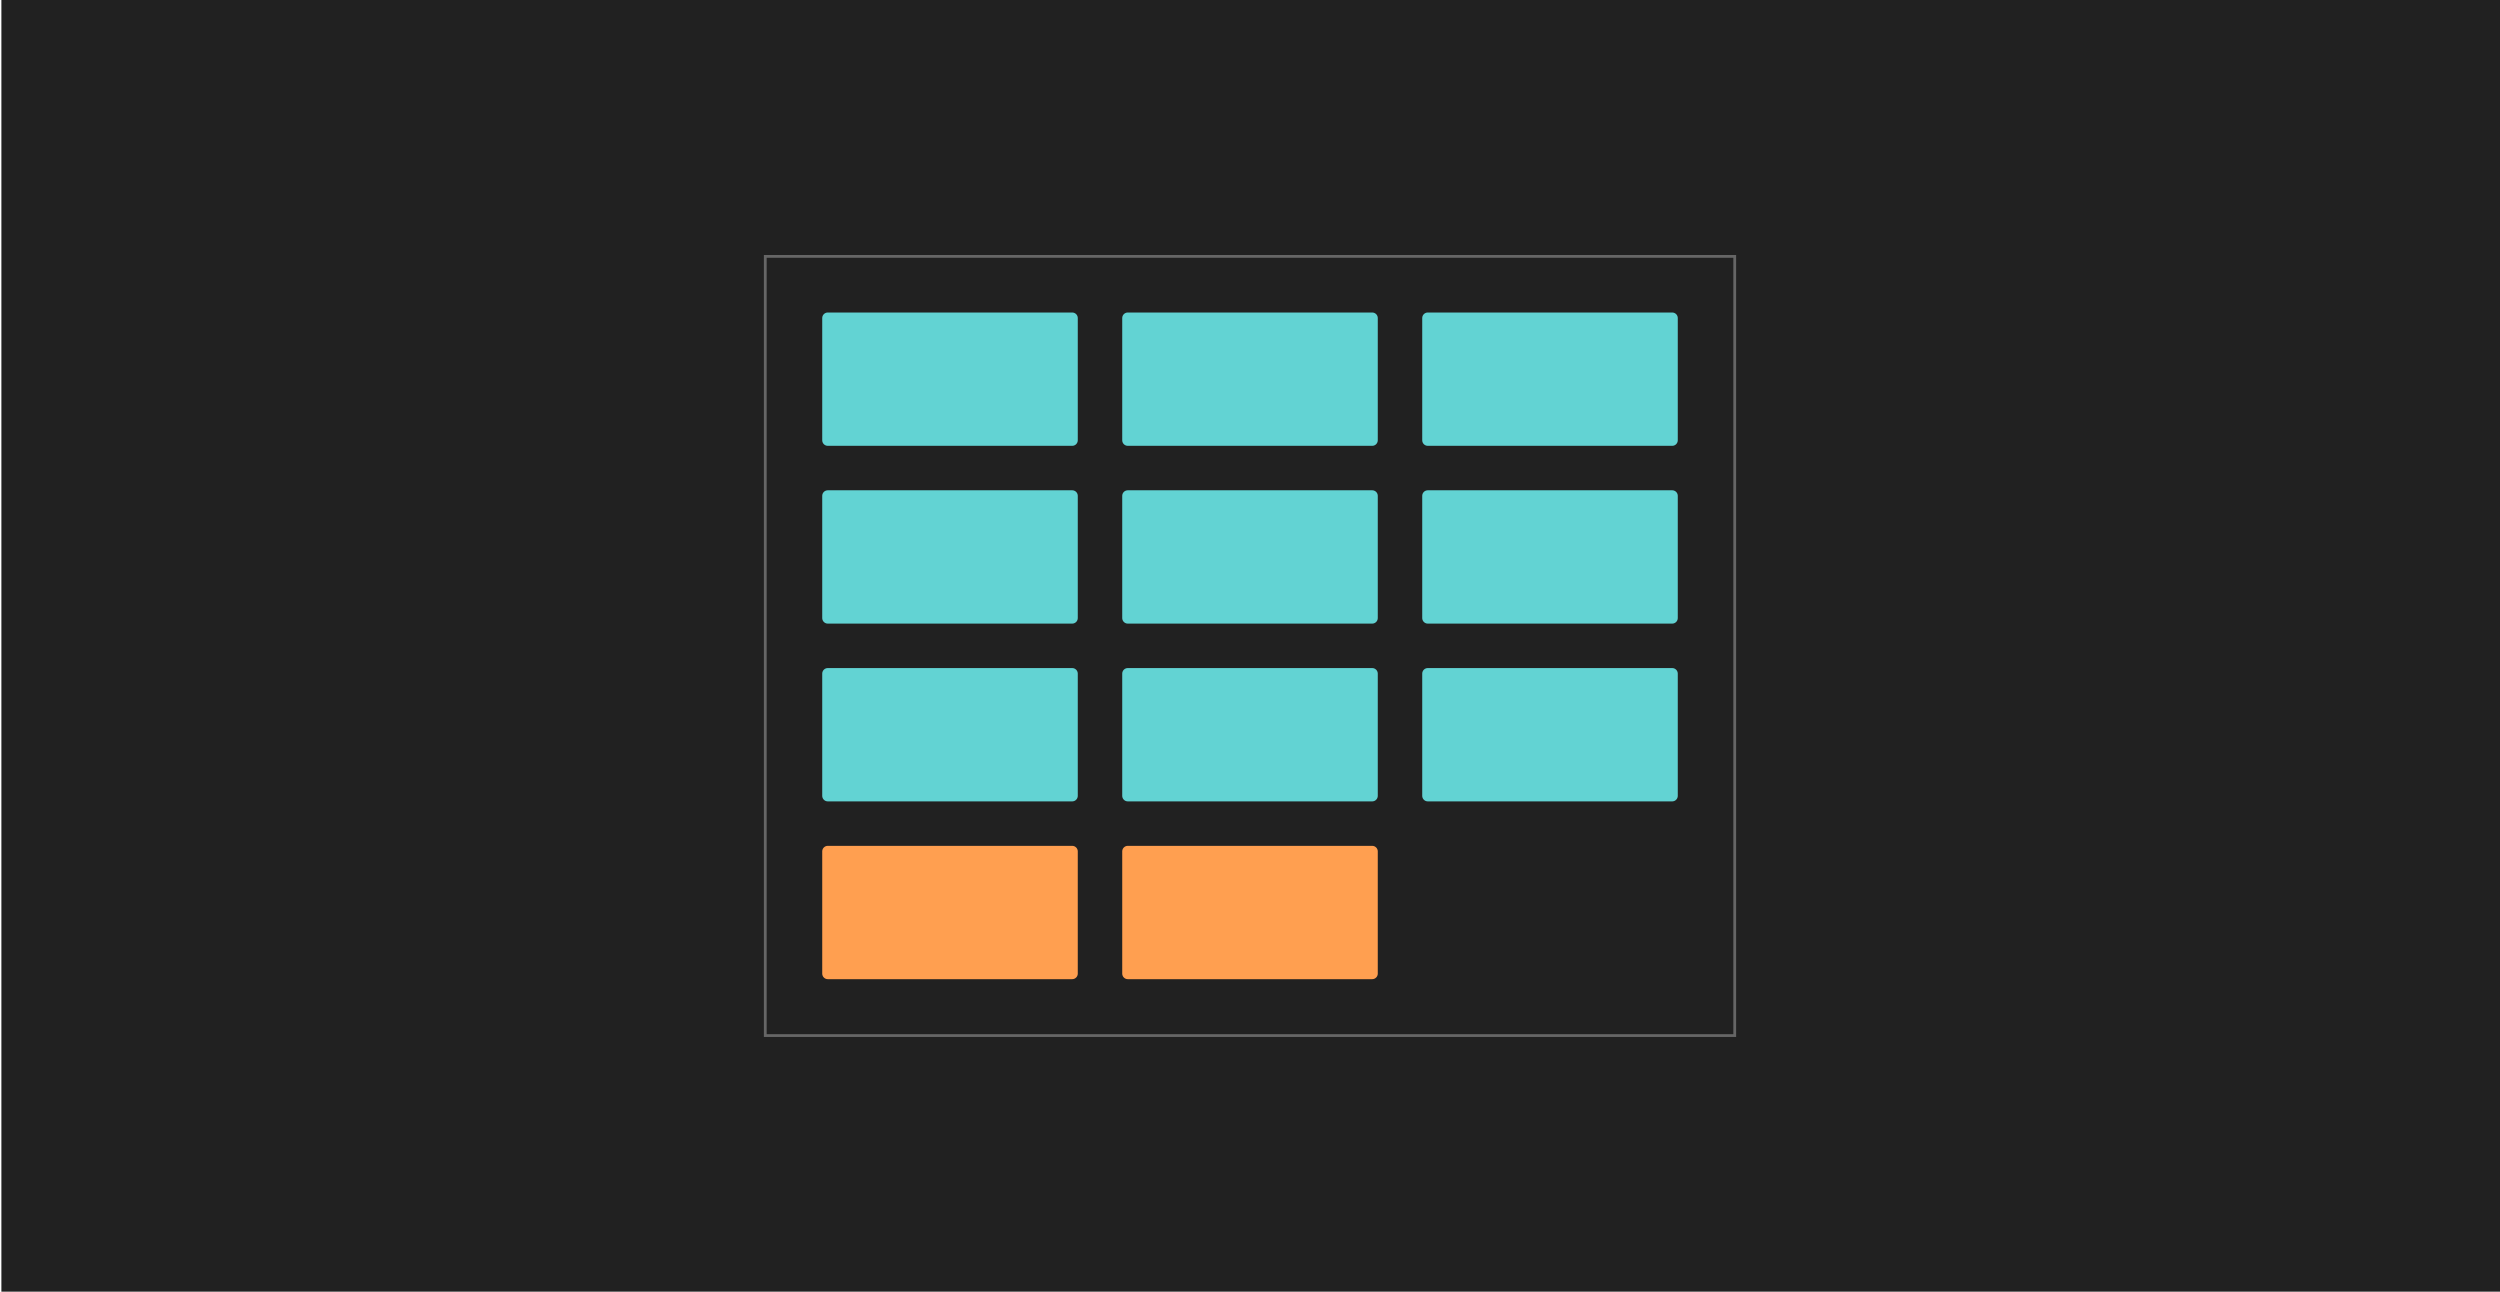 <?xml version="1.0" encoding="utf-8"?>
<!-- Generator: Adobe Illustrator 22.1.0, SVG Export Plug-In . SVG Version: 6.00 Build 0)  -->
<svg version="1.1" id="Layer_1" xmlns="http://www.w3.org/2000/svg" xmlns:xlink="http://www.w3.org/1999/xlink" x="0px" y="0px"
	 viewBox="0 0 900 465" enable-background="new 0 0 900 465" xml:space="preserve">
<g id="Layer_1_1_">
	<rect x="0.5" fill="#212121" width="900" height="465"/>
</g>
<path fill="#62D3D3" d="M386,160.5h-88c-1.1,0-2-0.9-2-2v-44c0-1.1,0.9-2,2-2h88c1.1,0,2,0.9,2,2v44
	C388,159.6,387.1,160.5,386,160.5z"/>
<path fill="#62D3D3" d="M494,160.5h-88c-1.1,0-2-0.9-2-2v-44c0-1.1,0.9-2,2-2h88c1.1,0,2,0.9,2,2v44
	C496,159.6,495.1,160.5,494,160.5z"/>
<path fill="#62D3D3" d="M602,160.5h-88c-1.1,0-2-0.9-2-2v-44c0-1.1,0.9-2,2-2h88c1.1,0,2,0.9,2,2v44
	C604,159.6,603.1,160.5,602,160.5z"/>
<path fill="#62D3D3" d="M386,224.5h-88c-1.1,0-2-0.9-2-2v-44c0-1.1,0.9-2,2-2h88c1.1,0,2,0.9,2,2v44
	C388,223.6,387.1,224.5,386,224.5z"/>
<path fill="#62D3D3" d="M494,224.5h-88c-1.1,0-2-0.9-2-2v-44c0-1.1,0.9-2,2-2h88c1.1,0,2,0.9,2,2v44
	C496,223.6,495.1,224.5,494,224.5z"/>
<path fill="#62D3D3" d="M602,224.5h-88c-1.1,0-2-0.9-2-2v-44c0-1.1,0.9-2,2-2h88c1.1,0,2,0.9,2,2v44
	C604,223.6,603.1,224.5,602,224.5z"/>
<path fill="#62D3D3" d="M386,288.5h-88c-1.1,0-2-0.9-2-2v-44c0-1.1,0.9-2,2-2h88c1.1,0,2,0.9,2,2v44
	C388,287.6,387.1,288.5,386,288.5z"/>
<path fill="#62D3D3" d="M494,288.5h-88c-1.1,0-2-0.9-2-2v-44c0-1.1,0.9-2,2-2h88c1.1,0,2,0.9,2,2v44
	C496,287.6,495.1,288.5,494,288.5z"/>
<path fill="#62D3D3" d="M602,288.5h-88c-1.1,0-2-0.9-2-2v-44c0-1.1,0.9-2,2-2h88c1.1,0,2,0.9,2,2v44
	C604,287.6,603.1,288.5,602,288.5z"/>
<rect x="275.5" y="92.3" fill="none" stroke="#666666" stroke-miterlimit="10" width="349" height="280.5"/>
<path fill="#FF9F50" d="M386,352.5h-88c-1.1,0-2-0.9-2-2v-44c0-1.1,0.9-2,2-2h88c1.1,0,2,0.9,2,2v44
	C388,351.6,387.1,352.5,386,352.5z"/>
<path fill="#FF9F50" d="M494,352.5h-88c-1.1,0-2-0.9-2-2v-44c0-1.1,0.9-2,2-2h88c1.1,0,2,0.9,2,2v44
	C496,351.6,495.1,352.5,494,352.5z"/>
</svg>
